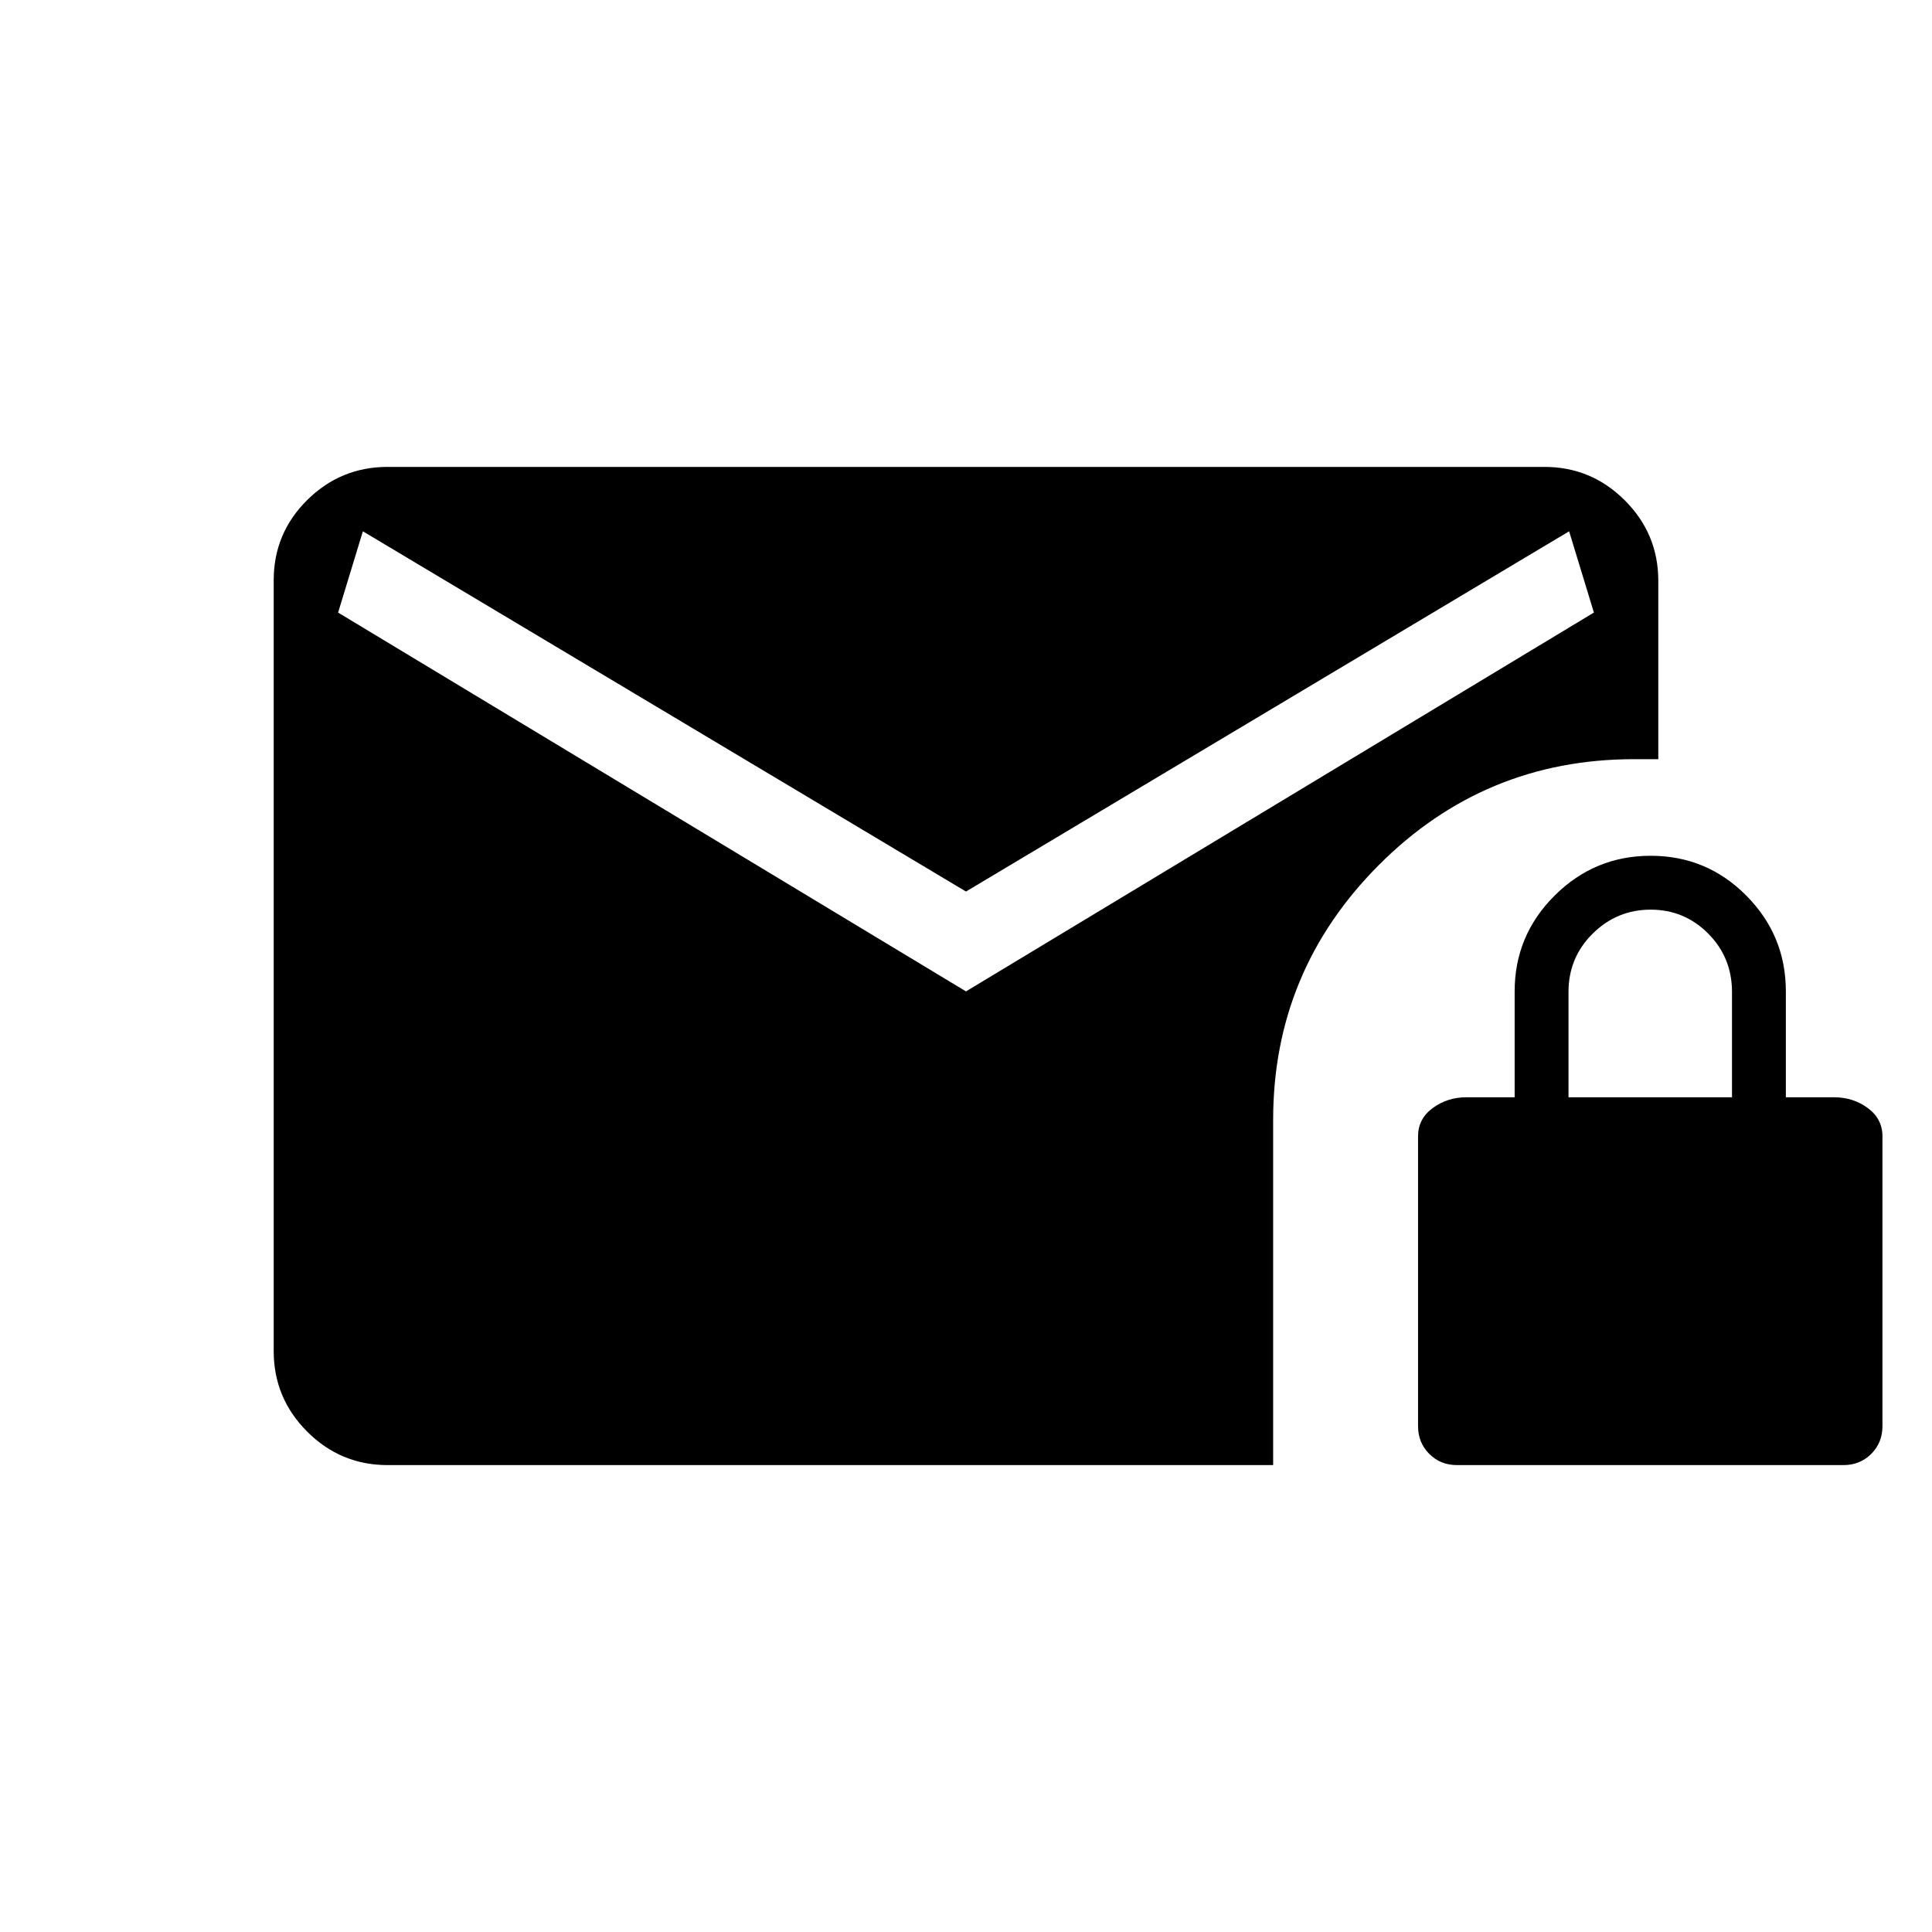 <svg xmlns="http://www.w3.org/2000/svg" height="20" viewBox="0 -960 960 960" width="20"><path d="m480-467.38 312-188.24L779.69-696 480-517 180.31-696 168-655.62l312 188.24ZM724-232q-8.24 0-13.81-5.57-5.57-5.58-5.57-13.81v-144q0-8.67 7.28-14.03 7.28-5.36 16.72-5.36h24v-52.61q0-27.8 19.85-47.59 19.86-19.8 47.74-19.8 27.89 0 47.53 19.8 19.64 19.79 19.64 47.59v52.61h24q9.44 0 16.72 5.36 7.28 5.36 7.28 14.03v144q0 8.23-5.57 13.81Q924.24-232 916-232H724Zm55.38-182.77h81.24v-52.32q0-17.13-11.83-29.02T820.21-508q-16.75 0-28.79 11.89t-12.04 29.02v52.32ZM192.62-232q-23.36 0-39.99-16.64Q136-265.29 136-288.66v-383.01q0-23.37 16.63-39.85T192.62-728h574.76q23.36 0 39.99 16.63Q824-694.74 824-671.38v88.61h-12q-74.44 0-126.91 52.65t-52.47 126.58V-232h-440Z"/></svg>